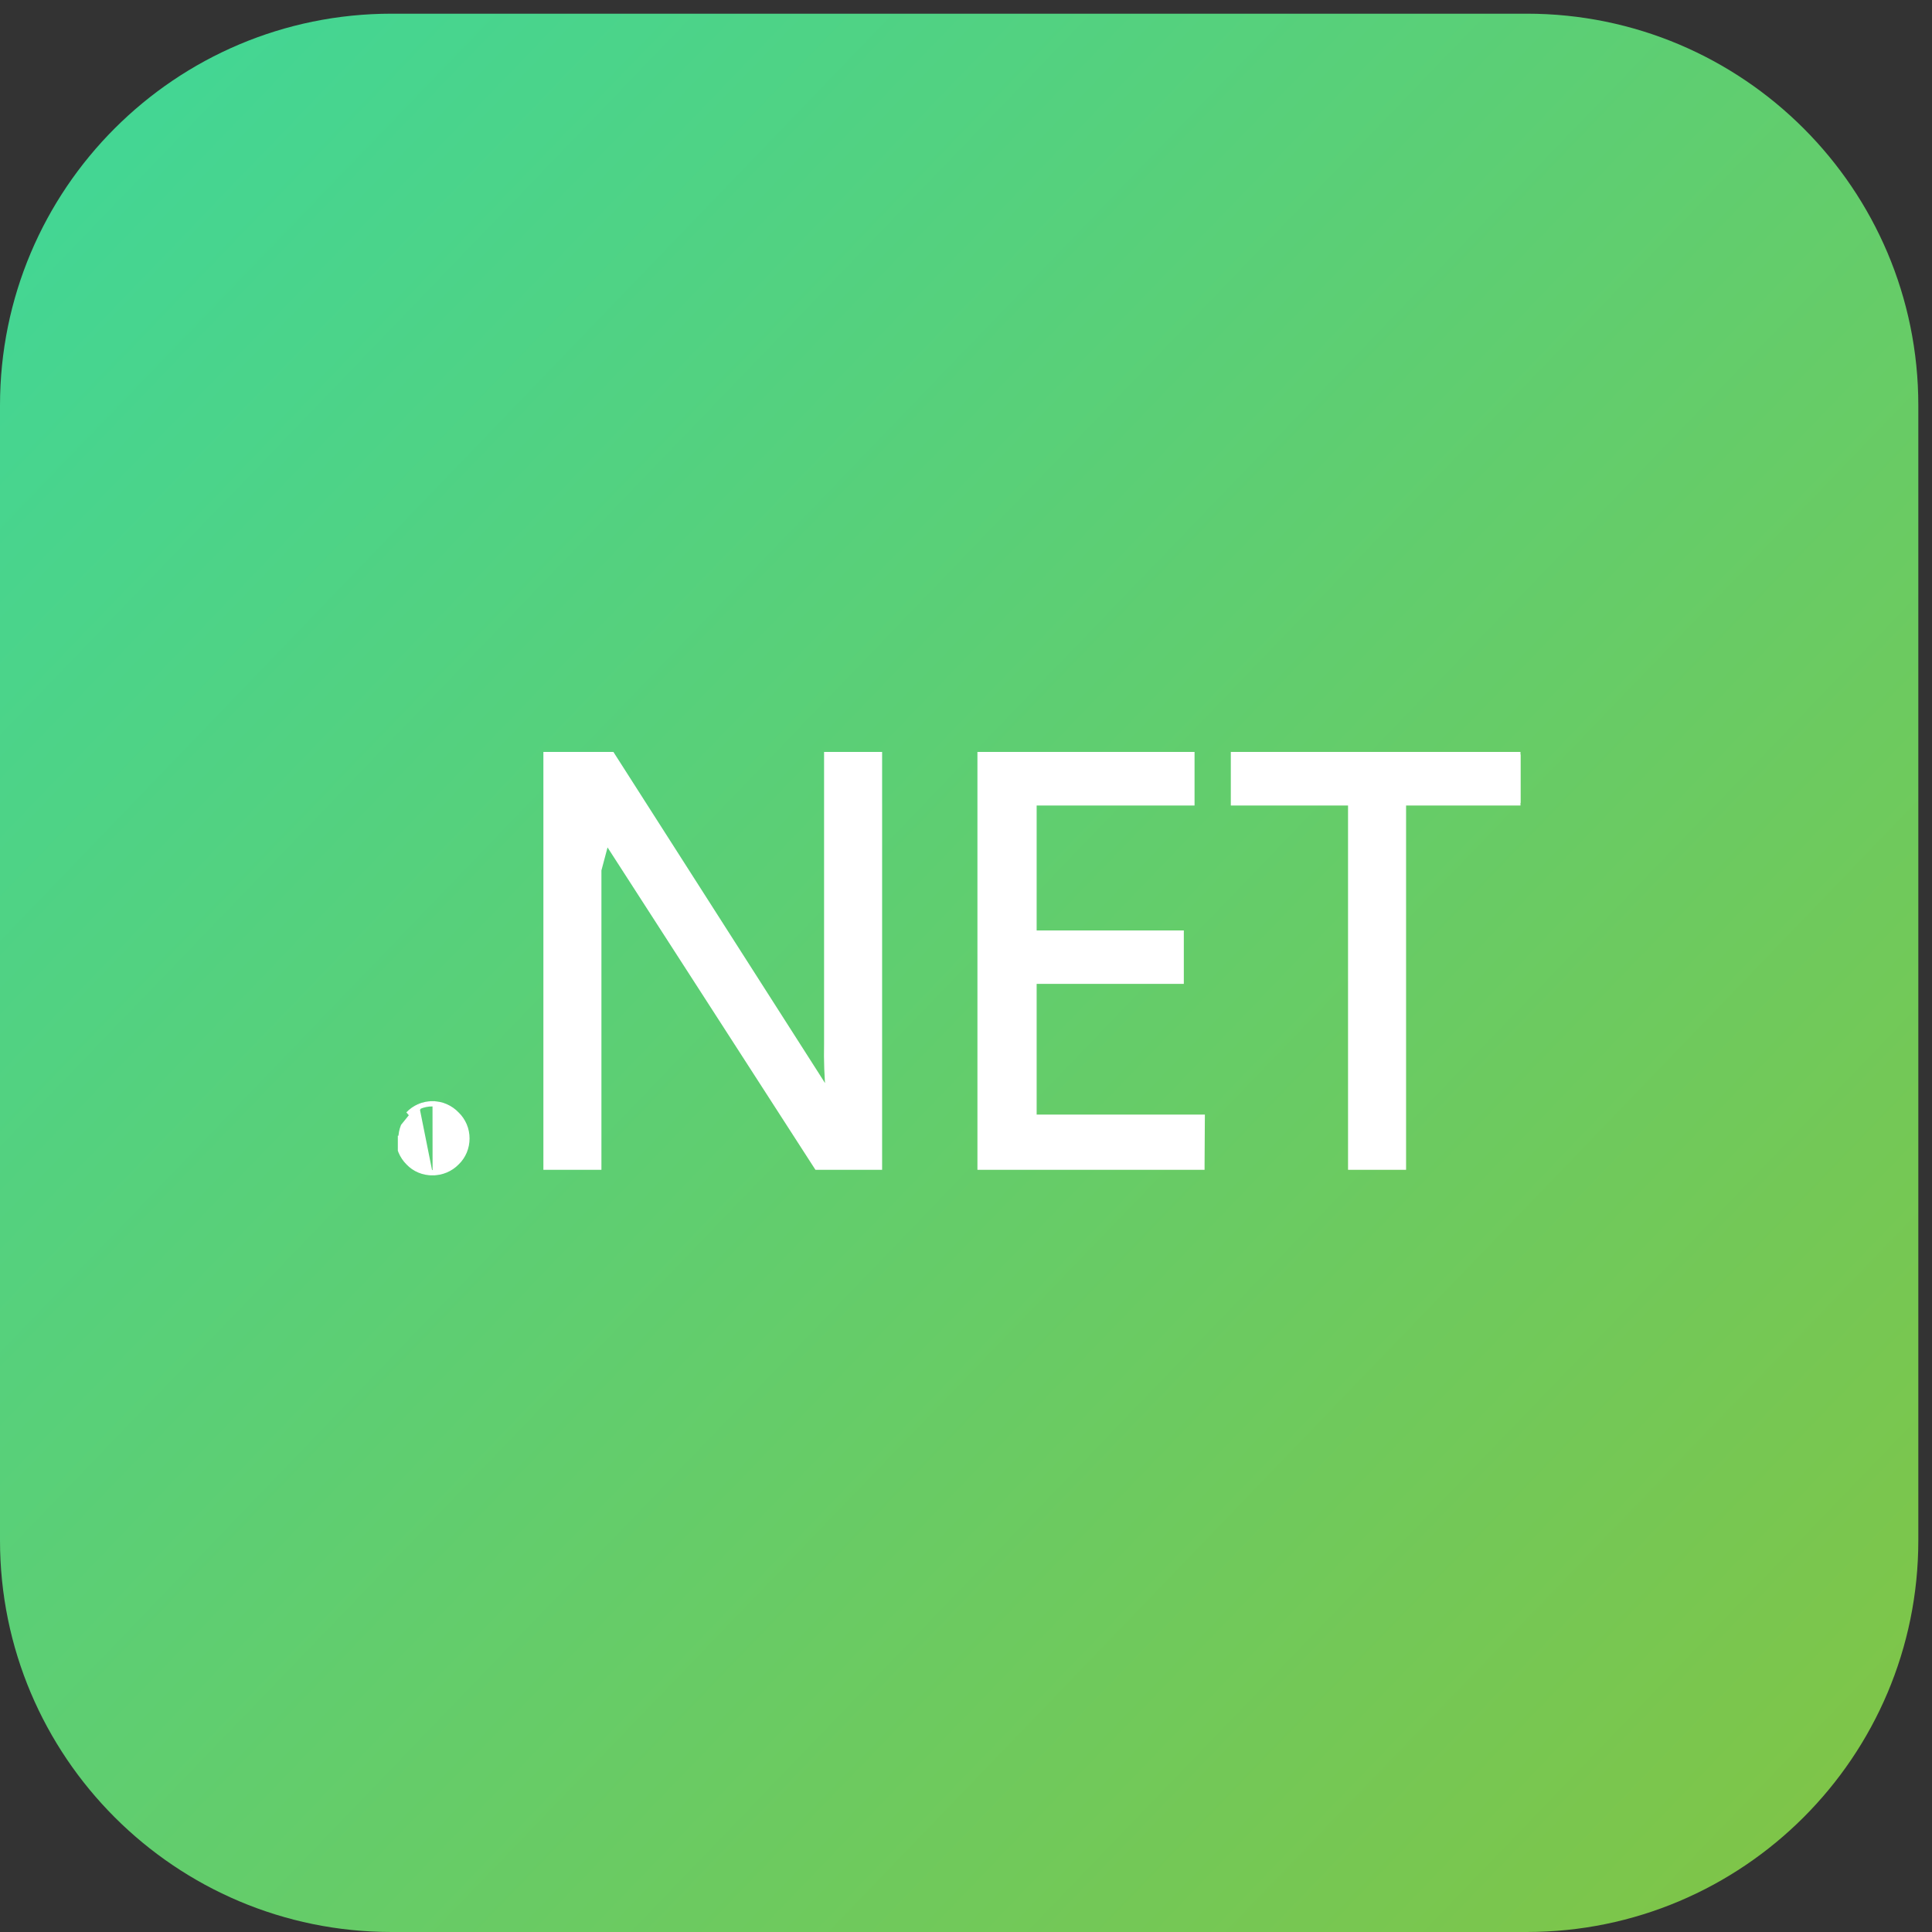 <svg xmlns="http://www.w3.org/2000/svg" width="74" height="74" viewBox="0 0 74 74" fill="none"><rect x="0" y="0" width="74" height="74" fill="#333333" stroke="none"/><g clip-path="url(#clip0)"><path d="M58.476 0.524H15C6.716 0.524 0 7.24 0 15.524V59C0 67.284 6.716 74 15 74H58.476C66.76 74 73.476 67.284 73.476 59V15.524C73.476 7.24 66.76 0.524 58.476 0.524Z" fill="url(#paint0_linear)"/><g clip-path="url(#clip1)"><path d="M16.06 42.379L16.06 42.379C16.219 42.313 16.39 42.276 16.566 42.279M16.06 42.379L15.448 43.137C15.389 43.288 15.359 43.445 15.359 43.602L15.259 43.6C15.259 43.6 15.259 43.6 15.259 43.601C15.255 43.775 15.289 43.946 15.356 44.105C15.422 44.264 15.518 44.407 15.64 44.529C15.759 44.655 15.903 44.755 16.063 44.821C16.223 44.888 16.396 44.921 16.569 44.918M16.06 42.379L16.059 42.38C15.9 42.45 15.756 42.549 15.637 42.675L16.06 42.379ZM16.566 42.279C16.74 42.279 16.911 42.312 17.071 42.383C17.229 42.453 17.373 42.552 17.492 42.677C17.619 42.797 17.715 42.941 17.784 43.101L17.785 43.102C17.852 43.262 17.885 43.432 17.885 43.605C17.885 43.779 17.852 43.949 17.785 44.109C17.718 44.267 17.622 44.411 17.495 44.531C17.375 44.654 17.231 44.752 17.072 44.818C16.913 44.885 16.742 44.919 16.569 44.918M16.566 42.279C16.566 42.279 16.567 42.279 16.567 42.279L16.565 42.379V42.279C16.565 42.279 16.566 42.279 16.566 42.279ZM16.569 44.918C16.569 44.918 16.568 44.918 16.568 44.918L16.568 44.818L16.57 44.918C16.57 44.918 16.57 44.918 16.569 44.918ZM22.936 33.326V44.606V44.706H22.837H21.013H20.913V44.606V29V28.9H21.013H23.385H23.44L23.469 28.946L31.283 41.171C31.283 41.171 31.283 41.171 31.283 41.171C31.47 41.463 31.62 41.704 31.733 41.892C31.673 41.254 31.65 40.613 31.664 39.973V29V28.9H31.764H33.587H33.687V29V44.606V44.706H33.587H31.342H31.288L31.258 44.66L23.232 32.214L22.936 33.326ZM22.936 33.326C22.953 32.751 22.936 32.176 22.89 31.602C22.991 31.813 23.105 32.017 23.232 32.214L22.936 33.326ZM46.048 42.892L46.049 42.791H45.948H39.606V37.584H45.143H45.243V37.484V35.838V35.738H45.143H39.606V30.753H45.554H45.654V30.653V29V28.9H45.554H37.638H37.538V29V44.606V44.706H37.638H45.938H46.038L46.038 44.607L46.048 42.892ZM47.343 28.9H47.243V29V30.653V30.753H47.343H51.733V44.606V44.706H51.833H53.656H53.756V44.606V30.753H58.197H58.297V30.653V29V28.9H58.197H47.343Z" fill="white" stroke="white" stroke-width="0.2"/></g></g><defs><linearGradient id="paint0_linear" x1="-5.29" y1="-1.827" x2="73.476" y2="74" gradientUnits="userSpaceOnUse"><stop stop-color="#3CD89D"/><stop offset="1" stop-color="#82C444"/></linearGradient><clipPath id="clip0"><rect width="73.476" height="73.476" fill="white" transform="translate(0 0.524)"/></clipPath><clipPath id="clip1"><rect width="43" height="27" fill="white" transform="translate(15.238 28)"/></clipPath></defs></svg>